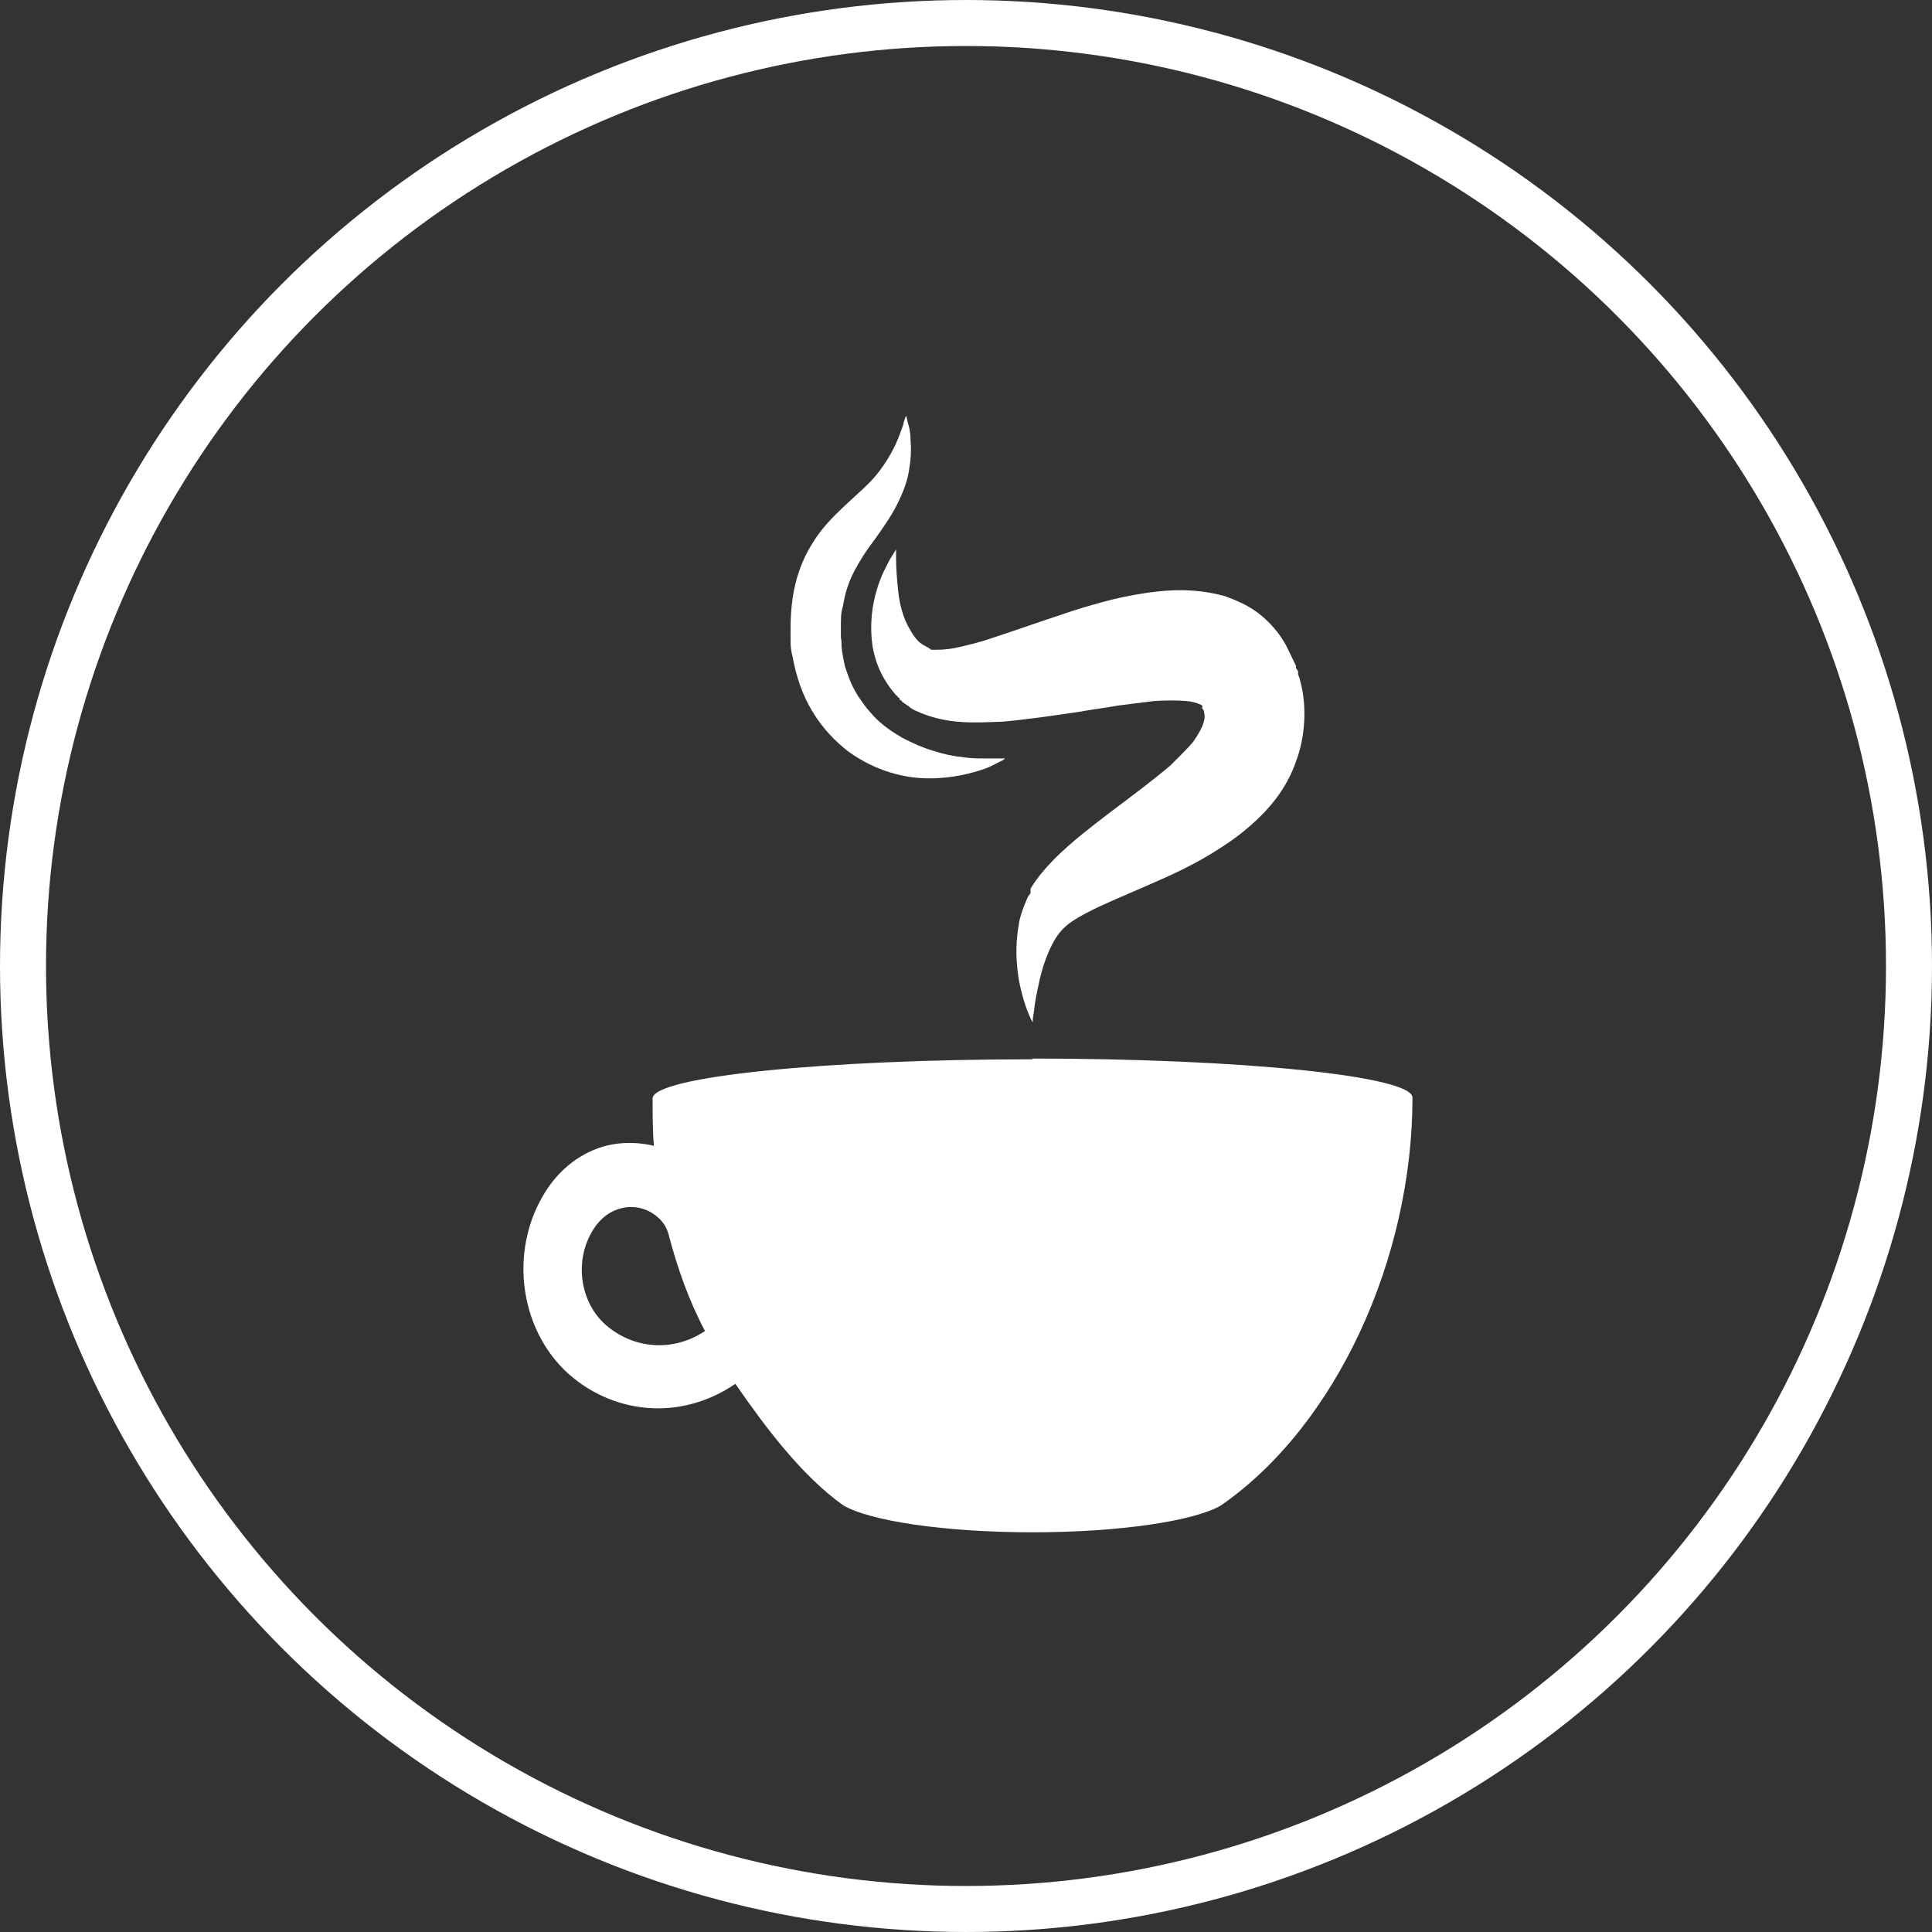 <svg width="42" height="42" viewBox="0 0 42 42" fill="none" xmlns="http://www.w3.org/2000/svg">
<rect x="0" y="0" width="42" height="42" fill="#333333" stroke="none"/>
<circle cx="21" cy="21" r="20.5" stroke="white"/>
<path d="M19.48 11.945C19.48 11.945 19.435 12.012 19.345 12.162C19.27 12.311 19.15 12.511 19.06 12.827C18.97 13.127 18.895 13.543 18.97 14.059C19.015 14.308 19.105 14.591 19.285 14.857C19.33 14.924 19.375 14.99 19.42 15.04C19.45 15.074 19.465 15.107 19.495 15.123L19.54 15.173H19.555V15.207C19.54 15.207 19.585 15.223 19.585 15.223L19.615 15.257C19.615 15.257 19.615 15.257 19.66 15.29C19.705 15.323 19.765 15.356 19.795 15.39C19.87 15.44 19.959 15.473 20.034 15.506C20.664 15.756 21.219 15.706 21.788 15.689C22.343 15.639 22.913 15.556 23.467 15.473C23.737 15.423 24.022 15.39 24.292 15.34C24.561 15.306 24.831 15.273 25.086 15.24C25.341 15.223 25.581 15.223 25.791 15.24C25.986 15.257 26.12 15.323 26.136 15.34C26.136 15.34 26.136 15.34 26.136 15.356C26.136 15.356 26.136 15.39 26.136 15.323V15.34V15.406L26.166 15.44C26.195 15.556 26.195 15.606 26.166 15.706C26.136 15.806 26.061 15.955 25.941 16.122C25.806 16.288 25.626 16.455 25.446 16.638C25.056 16.97 24.607 17.303 24.187 17.619C23.752 17.952 23.332 18.268 22.943 18.651C22.748 18.851 22.568 19.05 22.403 19.317V19.35C22.403 19.35 22.403 19.366 22.403 19.383V19.416L22.343 19.5C22.313 19.566 22.283 19.649 22.253 19.716C22.208 19.849 22.163 19.965 22.148 20.099C22.058 20.598 22.103 20.997 22.148 21.297C22.208 21.613 22.283 21.846 22.343 21.995C22.403 22.145 22.448 22.228 22.448 22.228C22.448 22.228 22.448 22.145 22.478 21.979C22.493 21.812 22.538 21.579 22.598 21.313C22.658 21.047 22.763 20.714 22.928 20.431C23.108 20.132 23.302 20.015 23.677 19.816C24.037 19.633 24.487 19.45 24.981 19.233C25.476 19.017 26.001 18.784 26.555 18.418C26.84 18.235 27.125 18.019 27.41 17.736C27.695 17.453 27.994 17.07 28.174 16.554C28.369 16.039 28.414 15.39 28.279 14.857L28.249 14.741L28.219 14.658V14.591L28.174 14.524V14.475C28.099 14.325 28.039 14.192 27.964 14.042C27.814 13.759 27.59 13.509 27.35 13.326C27.11 13.143 26.855 13.044 26.63 12.96C26.39 12.894 26.18 12.861 25.986 12.844C25.581 12.811 25.221 12.844 24.891 12.894C24.561 12.944 24.247 13.01 23.947 13.094C23.647 13.177 23.362 13.26 23.078 13.36C22.523 13.543 22.013 13.726 21.549 13.876C21.309 13.959 21.099 14.009 20.889 14.059C20.694 14.108 20.514 14.125 20.379 14.125H20.304C20.304 14.125 20.289 14.125 20.274 14.125H20.229V14.108C20.229 14.108 20.274 14.142 20.244 14.108H20.214C20.214 14.108 20.184 14.075 20.169 14.075C20.139 14.059 20.109 14.042 20.079 14.025C19.959 13.959 19.87 13.842 19.795 13.709C19.63 13.443 19.555 13.127 19.525 12.844C19.495 12.561 19.48 12.328 19.48 12.162C19.48 11.995 19.48 11.912 19.48 11.912V11.945Z" fill="white"/>
<path d="M19.689 9.051C19.689 9.051 19.674 9.101 19.644 9.184C19.644 9.234 19.614 9.284 19.599 9.334C19.584 9.384 19.554 9.45 19.524 9.533C19.464 9.683 19.389 9.833 19.284 9.999C19.179 10.166 19.059 10.332 18.894 10.498C18.73 10.665 18.535 10.831 18.325 11.031C18.115 11.23 17.86 11.48 17.65 11.829C17.44 12.162 17.291 12.578 17.23 13.011C17.201 13.227 17.186 13.427 17.186 13.643V13.693V13.726V13.793C17.186 13.793 17.186 13.876 17.186 13.943C17.186 14.059 17.201 14.176 17.23 14.275C17.305 14.691 17.44 15.107 17.665 15.473C17.875 15.823 18.16 16.122 18.445 16.339C19.044 16.771 19.674 16.921 20.199 16.921C20.723 16.921 21.143 16.805 21.428 16.705C21.563 16.655 21.668 16.588 21.743 16.555C21.818 16.522 21.848 16.488 21.848 16.488C21.848 16.488 21.803 16.488 21.728 16.488C21.653 16.488 21.533 16.488 21.398 16.488C21.263 16.488 21.083 16.488 20.903 16.455C20.708 16.439 20.498 16.389 20.288 16.322C20.064 16.256 19.839 16.156 19.614 16.039C19.389 15.906 19.164 15.756 18.984 15.557C18.894 15.457 18.805 15.357 18.73 15.241C18.64 15.124 18.58 15.008 18.52 14.891C18.46 14.758 18.415 14.625 18.37 14.492C18.34 14.359 18.31 14.209 18.295 14.059C18.295 13.993 18.295 13.926 18.28 13.86C18.28 13.826 18.28 13.776 18.28 13.726V13.66V13.627C18.28 13.46 18.28 13.31 18.325 13.177C18.37 12.894 18.445 12.662 18.565 12.428C18.685 12.196 18.834 11.963 19.014 11.73C19.179 11.497 19.359 11.247 19.494 10.981C19.629 10.715 19.734 10.448 19.764 10.199C19.809 9.949 19.809 9.733 19.794 9.567C19.794 9.4 19.764 9.267 19.734 9.184C19.719 9.101 19.704 9.051 19.704 9.051H19.689Z" fill="white"/>
<path d="M22.461 23.028C17.889 23.028 14.202 23.411 14.187 23.877C14.187 24.143 14.187 24.659 14.217 24.909C13.932 24.842 13.632 24.825 13.332 24.875C12.748 24.975 12.223 25.341 11.878 25.874C11.024 27.188 11.293 29.018 12.478 29.967C13.017 30.399 13.662 30.616 14.307 30.616C14.891 30.616 15.476 30.433 15.986 30.083C16.63 31.015 17.439 32.097 18.339 32.729C18.909 33.062 20.527 33.311 22.446 33.311C24.35 33.311 25.969 33.062 26.539 32.729C29.042 30.998 30.706 27.371 30.706 23.86C30.706 23.394 27.003 23.012 22.431 23.012L22.461 23.028ZM13.227 28.852C12.598 28.353 12.463 27.388 12.912 26.706C13.062 26.473 13.287 26.306 13.557 26.256C13.812 26.206 14.082 26.273 14.292 26.456C14.412 26.556 14.486 26.672 14.531 26.822C14.726 27.571 14.981 28.286 15.326 28.935C14.681 29.368 13.857 29.351 13.227 28.852Z" fill="white"/>
</svg>
